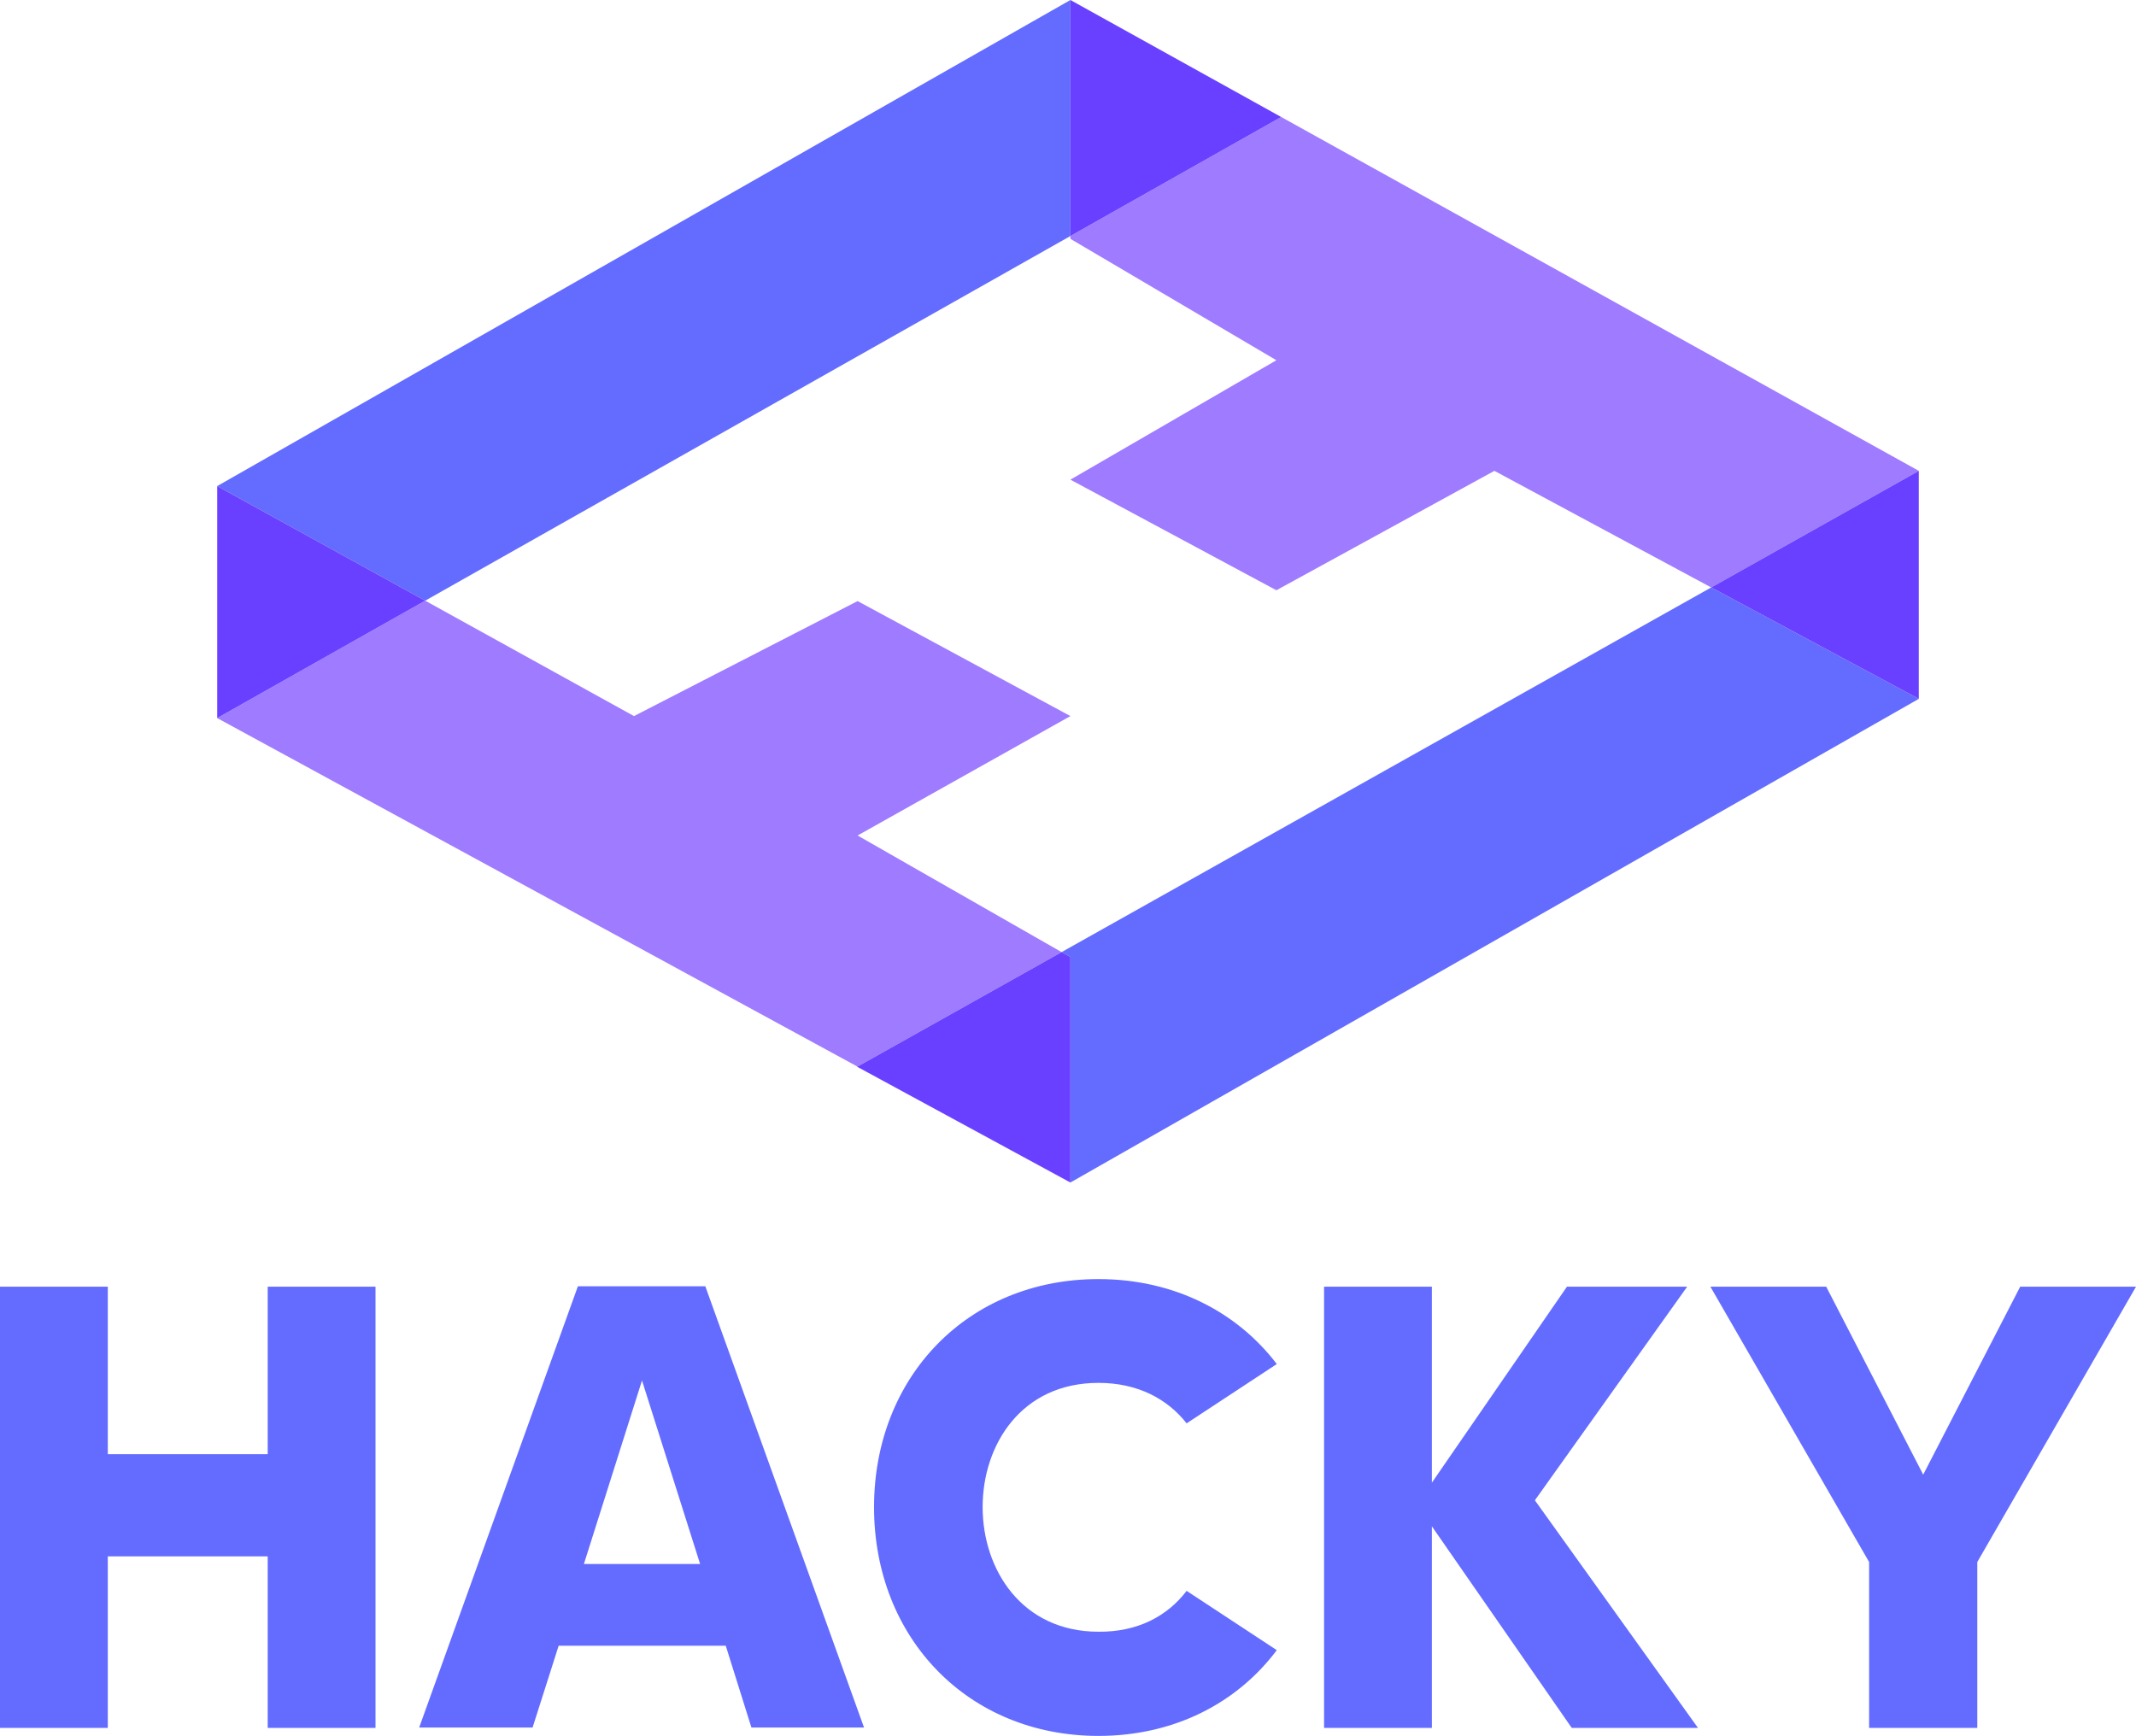 <?xml version="1.0" encoding="utf-8"?>
<!-- Generator: Adobe Illustrator 26.0.2, SVG Export Plug-In . SVG Version: 6.00 Build 0)  -->
<svg version="1.1" id="Calque_1" xmlns="http://www.w3.org/2000/svg" xmlns:xlink="http://www.w3.org/1999/xlink" x="0px" y="0px"
	 viewBox="0 0 533 433.2" style="enable-background:new 0 0 533 433.2;" xml:space="preserve">
<style type="text/css">
	.st0{fill:#636CFF;}
	.st1{fill:none;}
	.st2{fill:#9F7BFF;}
	.st3{fill:#6940FF;}
</style>
<g>
	<path class="st0" d="M93.7,321.1v110.1H66.8v-42.8H26.9v42.8H0V321.1h26.9v41.8h39.9v-41.8H93.7z"/>
	<path class="st0" d="M181.1,410.7h-41.7l-6.5,20.4h-28.3l39.6-110.1h31.8l39.6,110.1h-28.1L181.1,410.7z M174.7,390.3l-14.5-45.8
		l-14.5,45.8H174.7z"/>
	<path class="st0" d="M296.1,397l22.5,14.8c-9.9,13.2-25.6,21.4-44.5,21.4c-32.5,0-56-24.4-56-57.1c0-32.5,23.4-56.9,56-56.9
		c18.9,0,34.6,8.2,44.5,21.2l-22.5,14.8c-4.7-6-12.1-10.1-22-10.1c-19.2,0-28.9,15.4-28.9,31s9.8,31.1,28.9,31.1
		C284,407.3,291.4,403.2,296.1,397z"/>
	<path class="st0" d="M392.2,431.2l-34.9-50.3v50.3h-26.9V321.1h26.9V370l33.7-48.9h30l-38,53.3l40.7,56.8H392.2z"/>
	<path class="st0" d="M493.4,389.8v41.4h-27v-41.4l-39.6-68.7h28.9l24.2,46.9l24.2-46.9H533L493.4,389.8z"/>
</g>
<g>
	<polygon class="st1" points="318.5,147.3 267.1,119.7 318.5,89.9 267.1,59.6 267.1,58.9 106.1,149.9 158.2,178.7 214,150 
		267.1,178.7 214,208.5 264.9,237.6 427,146.6 372.9,117.5 	"/>
	<polygon class="st2" points="264.9,237.6 214,208.5 267.1,178.7 214,150 158.2,178.7 106.1,149.9 54.2,179.2 267.1,295.1 
		213.9,266.2 	"/>
	<polygon class="st2" points="267.1,58.9 267.1,59.6 318.5,89.9 267.1,119.7 318.5,147.3 372.9,117.5 427,146.6 478.8,117.5 
		267.1,0 319.7,29.2 	"/>
	<polygon class="st0" points="267.1,58.9 267.1,0 54.2,121.3 106.1,149.9 	"/>
	<polygon class="st3" points="54.2,121.3 54.2,179.2 106.1,149.9 	"/>
	<polygon class="st3" points="319.7,29.2 267.1,0 267.1,58.9 	"/>
	<polygon class="st0" points="264.9,237.6 267.1,238.8 267.1,295.1 478.8,174.4 427,146.6 	"/>
	<polygon class="st3" points="264.9,237.6 213.9,266.2 267.1,295.1 267.1,238.8 	"/>
	<polygon class="st3" points="427,146.6 478.8,174.4 478.8,117.5 	"/>
</g>
</svg>
